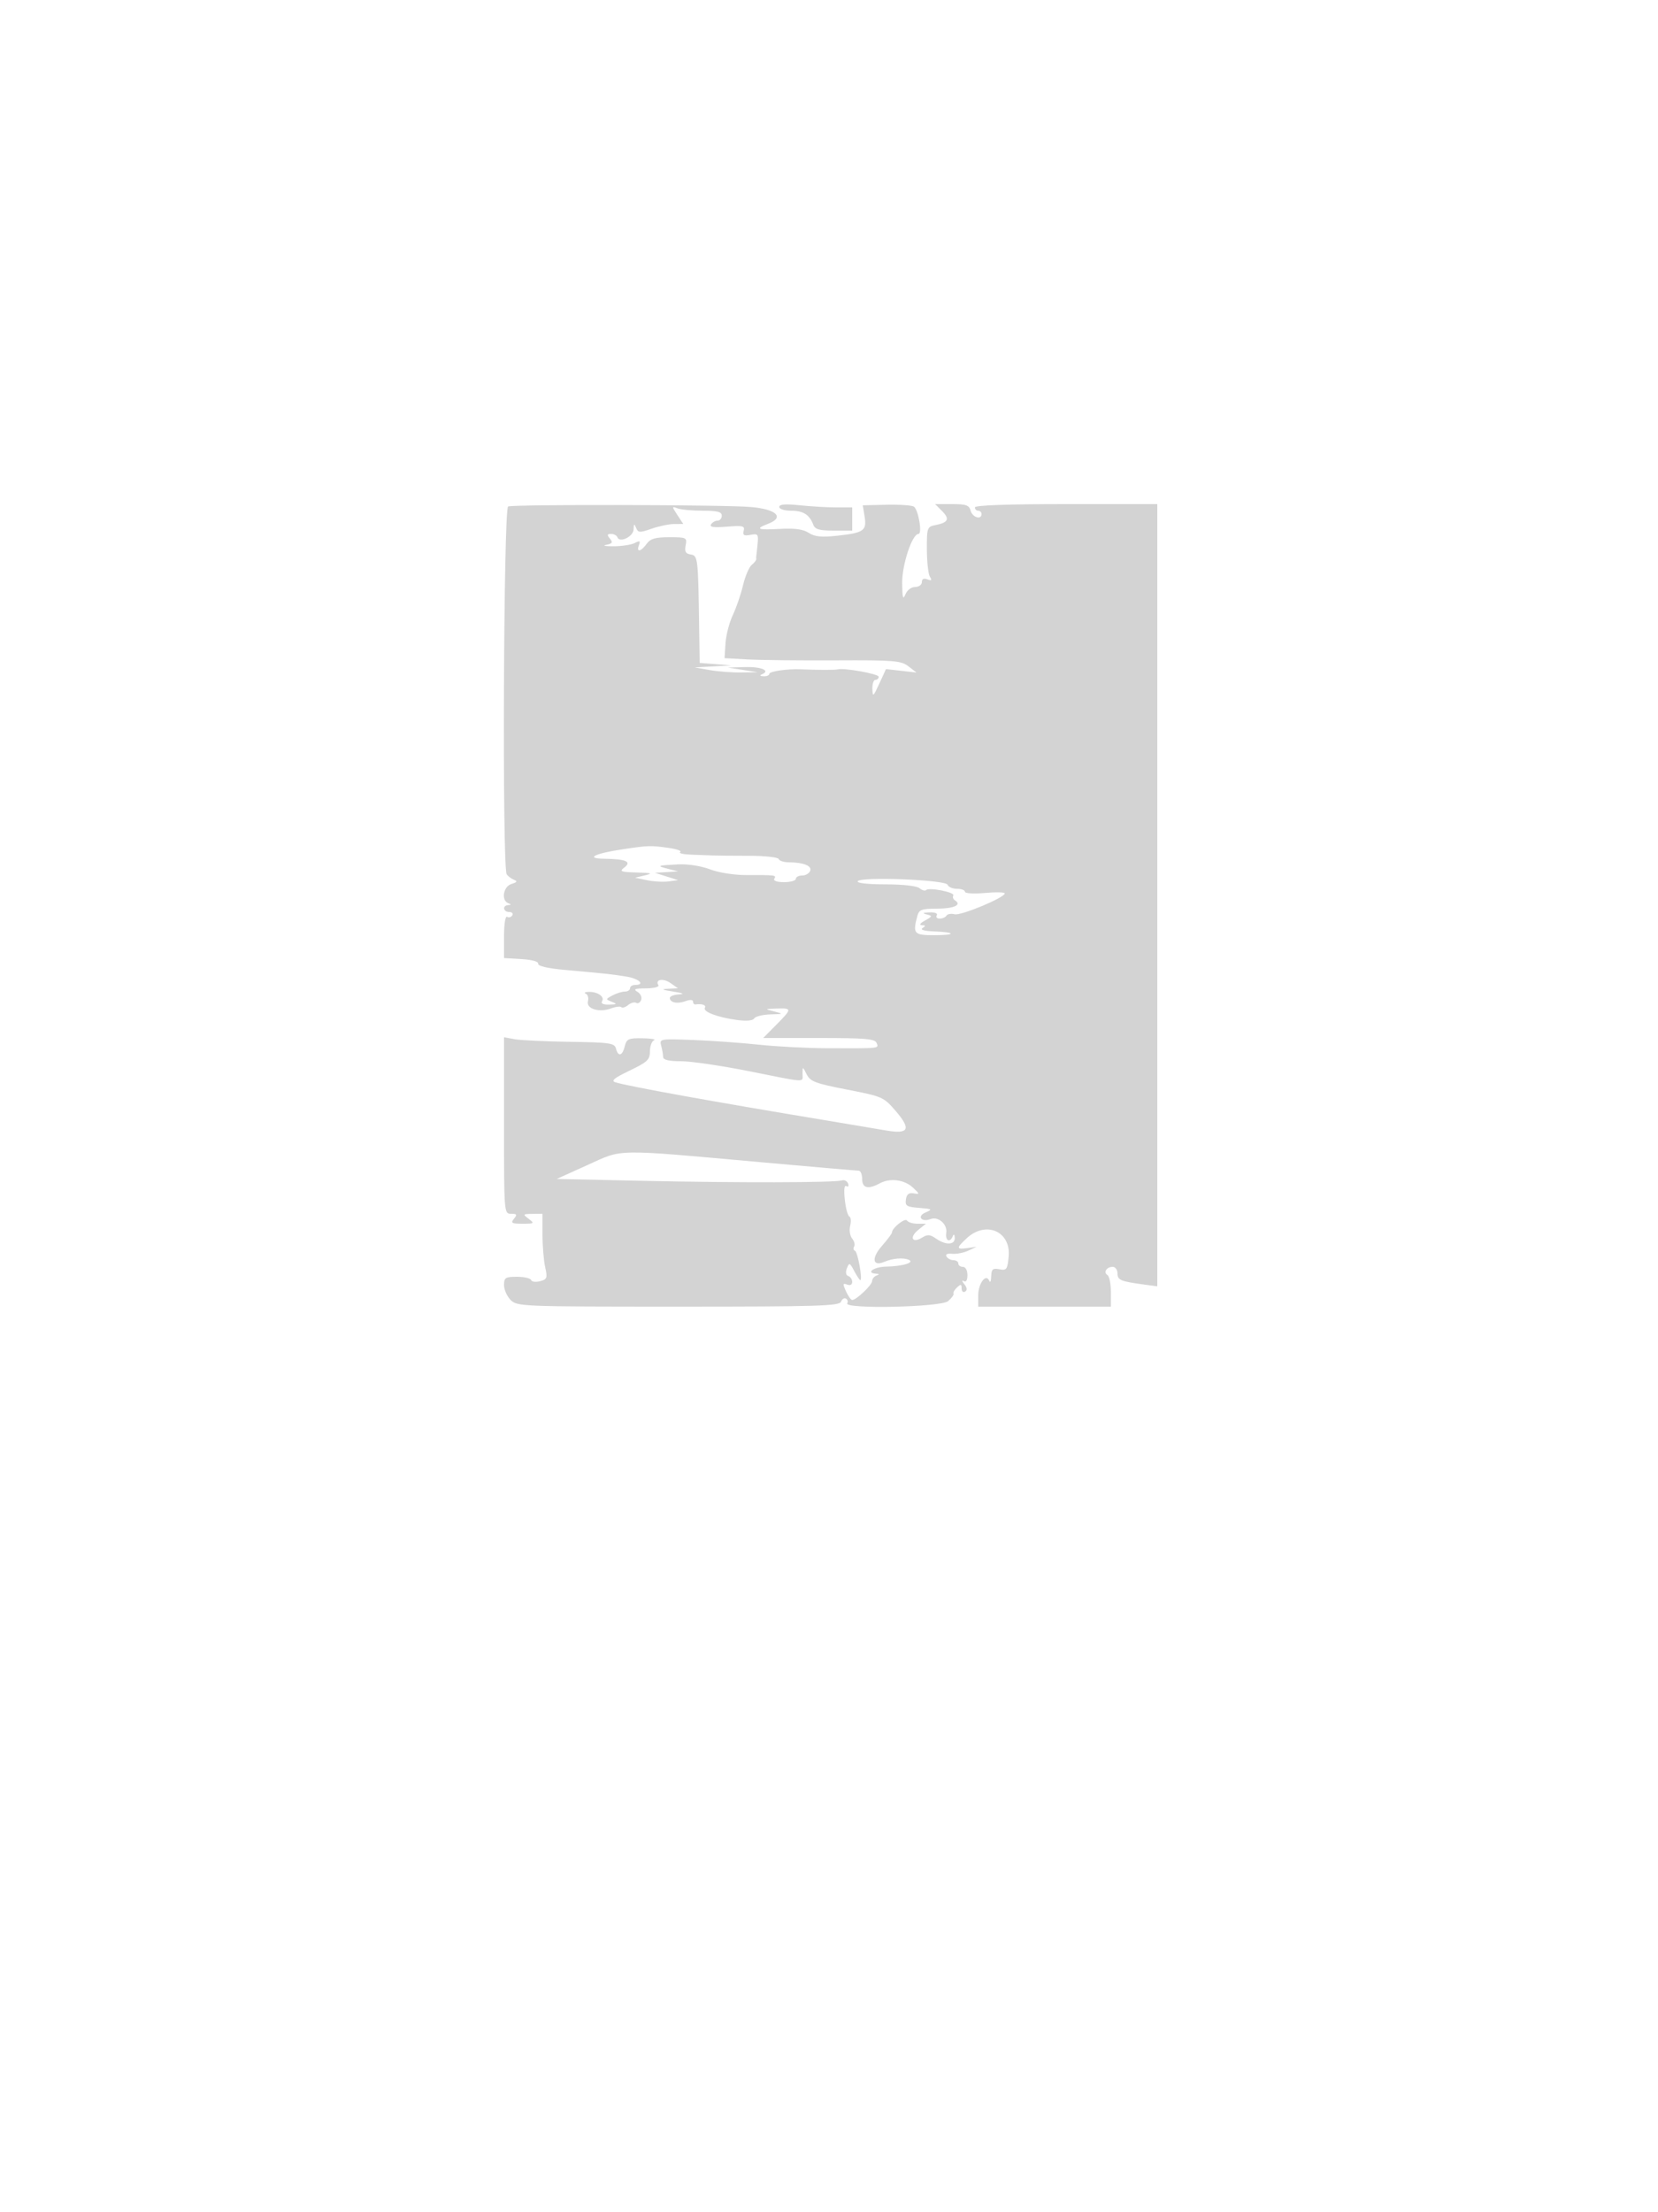 <svg xmlns="http://www.w3.org/2000/svg" width="500" height="667"><path d="M153.235 152.725c-1.389.496-1.815 108.771-.436 110.896.386.593 1.376 1.341 2.201 1.662 1.137.441.956.748-.75 1.266-2.468.75-3.186 4.907-1 5.789 1 .403 1 .52 0 .583-1.825.115-1.533 2.079.309 2.079.857 0 1.276.457.931 1.016-.346.559-1.047.758-1.559.441-.538-.332-.931 2.171-.931 5.932v6.506l5.25.303c3.162.182 5.169.744 5.047 1.412-.127.693 2.882 1.389 8 1.852 13.224 1.195 14.611 1.347 18.758 2.047 3.768.637 5.588 2.491 2.445 2.491-.825 0-1.5.45-1.5 1s-.705 1-1.566 1c-.861 0-2.538.521-3.727 1.157-2.113 1.131-2.118 1.175-.185 1.93 1.681.657 1.557.783-.831.843-1.819.045-2.567-.322-2.122-1.042.843-1.364-1.364-2.88-4.069-2.794-1.1.035-1.485.275-.856.533.629.258.929 1.289.667 2.292-.597 2.281 3.426 3.512 7.017 2.146 1.356-.515 2.727-.677 3.045-.359.318.319 1.245.026 2.059-.65.814-.675 1.903-.967 2.419-.648.517.319 1.193-.08 1.503-.887.309-.808-.206-1.916-1.146-2.464-1.326-.774-.746-1.003 2.601-1.027 2.398-.017 4.054-.443 3.734-.961-1.084-1.754 1.452-2.186 3.678-.627l2.224 1.558-2.972.15c-2.254.114-1.885.32 1.527.85 3 .466 3.583.75 1.75.85-1.512.082-2.75.563-2.75 1.067 0 1.421 2.268 1.882 4.75.964 1.364-.504 2.25-.447 2.25.144 0 .536.338.922.75.857 1.906-.301 3.317.2 2.822 1.002-.714 1.155 3.739 2.863 9.56 3.667 2.944.407 4.878.241 5.309-.455.372-.603 2.563-1.149 4.868-1.214 3.959-.112 4.025-.161 1.191-.882-2.986-.76-2.982-.764.75-.882 4.658-.147 4.651.05-.172 4.921L230.157 313h16.814c14.024 0 16.911.249 17.391 1.5.65 1.694 1.257 1.629-14.831 1.583-6.033-.017-15.258-.492-20.5-1.055-5.242-.563-14.184-1.205-19.872-1.426-10.182-.397-10.332-.371-9.763 1.747.317 1.183.583 2.714.59 3.401.01.844 1.769 1.25 5.421 1.25 2.974 0 12.168 1.35 20.431 3 17.909 3.576 16.159 3.495 16.177.75.014-2.22.031-2.217 1.262.216 1.09 2.154 2.633 2.735 12.182 4.592 10.69 2.079 11.018 2.224 14.691 6.488 4.695 5.453 3.913 7.026-2.903 5.836-2.611-.456-10.372-1.76-17.247-2.899-34.566-5.723-60.417-10.388-64.387-11.62-1.447-.448-.455-1.273 4.25-3.531 5.399-2.591 6.137-3.289 6.137-5.805 0-1.573.563-3.087 1.25-3.365.688-.277-.879-.54-3.481-.583-4.242-.071-4.796.179-5.358 2.421-.738 2.94-1.981 3.254-2.656.671-.43-1.644-1.83-1.848-13.867-2.023-7.363-.106-14.851-.458-16.638-.782l-3.25-.589v26.612c0 26.456.012 26.611 2.122 26.611 1.774 0 1.918.247.878 1.5-1.07 1.289-.708 1.5 2.569 1.5 3.568 0 3.688-.095 1.872-1.468-1.845-1.395-1.79-1.47 1.105-1.5l3.047-.032.007 6.25c.004 3.438.369 7.872.811 9.855.728 3.264.58 3.664-1.554 4.225-1.296.34-2.507.18-2.69-.356-.184-.535-2.096-.974-4.25-.974-3.511 0-3.917.259-3.917 2.5 0 1.375.9 3.4 2 4.5 1.945 1.945 3.333 2 50.531 2 42.134 0 48.607-.197 49.105-1.494.316-.822.984-1.241 1.485-.931.501.31.675.946.386 1.414-1.123 1.817 28.257 1.193 30.405-.646 1.092-.935 1.831-1.957 1.642-2.271-.189-.315.284-1.152 1.051-1.861 1.149-1.063 1.395-1.008 1.395.309 0 .879.472 1.306 1.049.95.705-.436.623-1.173-.25-2.251-.715-.882-.793-1.3-.174-.929.712.426 1.125-.237 1.125-1.808 0-1.439-.578-2.482-1.375-2.482-.756 0-1.375-.45-1.375-1s-.648-1-1.441-1-1.743-.489-2.112-1.086c-.423-.684.204-1 1.691-.854 1.299.128 3.487-.293 4.862-.935l2.5-1.168-2.75.383c-3.401.473-3.431.021-.198-2.975 5.784-5.361 13.352-2.05 12.63 5.526-.373 3.91-.626 4.257-2.796 3.842-2.009-.384-2.398-.043-2.465 2.156-.043 1.436-.312 2.03-.597 1.319-.947-2.359-3.324.797-3.324 4.414V394h40v-4.441c0-2.443-.457-4.724-1.016-5.069-1.328-.82-.271-2.49 1.575-2.49.793 0 1.441.891 1.441 1.981 0 2.029.93 2.412 8.25 3.391l3.75.502V152h-27.5c-17.667 0-27.5.358-27.5 1 0 .55.45 1 1 1s1 .45 1 1c0 1.857-2.762 1.017-3.29-1-.436-1.67-1.364-2-5.616-2H282l2.036 2.036c2.425 2.425 1.974 3.512-1.765 4.26-2.705.541-2.771.716-2.756 7.379.009 3.754.42 7.464.914 8.245.681 1.075.495 1.265-.765.781-1.087-.417-1.664-.129-1.664.83 0 .81-.912 1.469-2.032 1.469-1.173 0-2.415.951-2.937 2.25-.705 1.755-.918 1.012-.968-3.373C272 170.29 275.073 161 276.984 161c1.214 0-.021-7.318-1.389-8.232-.602-.403-4.316-.657-8.252-.566l-7.157.166.554 3.416c.688 4.241-.263 4.899-8.335 5.763-4.71.504-6.718.298-8.532-.877-1.675-1.084-4.213-1.434-8.623-1.19-6.78.375-7.67.01-3.677-1.508 5.122-1.947 2.665-4.406-5.082-5.085-8.016-.703-71.346-.843-73.256-.162m81.765.133c0 .643 1.56 1.142 3.571 1.142 3.671 0 5.544 1.188 6.704 4.25.521 1.376 1.845 1.75 6.194 1.75H257v-7h-4.853c-2.67 0-7.62-.289-11-.642-4.317-.452-6.147-.303-6.147.5m-30.724 2.44l1.77 2.702-2.773.015c-1.525.008-4.573.644-6.773 1.413-3.599 1.258-4.068 1.231-4.68-.265-.553-1.354-.692-1.267-.75.47-.072 2.205-4.265 4.207-4.903 2.341-.184-.535-1.026-.974-1.873-.974-1.217 0-1.292.297-.358 1.423.955 1.151.74 1.507-1.128 1.865-1.269.243-.283.439 2.192.436 2.475-.003 5.356-.445 6.402-.981 1.548-.794 1.786-.675 1.281.641-.867 2.259.585 2.018 2.317-.384 1.135-1.575 2.589-2 6.837-2 5.187 0 5.378.095 4.928 2.45-.358 1.873-.002 2.52 1.515 2.75 2.183.33 2.251.909 2.562 21.995L211 199.89l4.75.375 4.75.375-5.5.305-5.5.305 4.5.801c2.475.44 6.75.767 9.5.725l5-.076-4.5-.7-4.5-.7 5.191-.15c4.923-.142 7.781 1.091 5.065 2.186-.758.305-.562.537.494.585.963.043 1.75-.279 1.75-.717 0-.769 5.408-1.556 9.5-1.382 5.244.224 10.351.233 11.133.021 1.918-.52 12.367 1.364 12.367 2.229 0 .51-.45.928-1 .928s-.962 1.238-.916 2.75c.077 2.511.259 2.37 2.09-1.62l2.006-4.37 4.602.519 4.601.518-2.442-1.881c-2.209-1.703-4.293-1.873-21.941-1.784-10.725.053-22.65-.075-26.5-.284l-7-.381.29-4.483c.159-2.466 1.146-6.284 2.193-8.484 1.048-2.2 2.437-6.25 3.088-9 .651-2.75 1.832-5.522 2.623-6.159.792-.637 1.409-1.425 1.373-1.75-.037-.325-.038-.704-.003-.841.035-.137.211-1.756.391-3.596.302-3.083.133-3.308-2.148-2.872-1.956.373-2.383.116-2.032-1.225.388-1.484-.25-1.641-5.058-1.242-3.946.327-5.304.135-4.801-.679.386-.625 1.275-1.136 1.976-1.136.701 0 1.275-.675 1.275-1.5 0-1.159-1.306-1.5-5.752-1.5-3.163 0-6.575-.316-7.581-.702-1.76-.675-1.762-.6-.058 2M188 256.058c-8.635 1.278-11.716 2.799-5.832 2.879 6.611.089 8.44.883 6.111 2.649-1.567 1.19-1.124 1.368 3.721 1.501 4.519.123 4.965.277 2.5.865l-3 .715 3.592.748c1.976.412 4.901.577 6.5.367l2.908-.382-3.5-1.11-3.5-1.11 3.5-.208 3.5-.209-3-.763c-3.627-.923-3.389-1.031 3-1.355 2.929-.148 6.909.47 9.608 1.493 2.667 1.01 7.299 1.738 11 1.727 8.845-.025 9.089.008 8.392 1.135-.368.595.823 1 2.941 1 1.957 0 3.559-.45 3.559-1s.852-1 1.893-1 2.135-.631 2.431-1.401c.584-1.522-2.028-2.562-6.491-2.585-1.466-.008-2.816-.45-3-.982-.183-.532-4.158-.971-8.833-.974-4.675-.004-9.625-.049-11-.1l-6.695-.251c-2.307-.086-3.736-.44-3.177-.786.56-.346-1.103-.92-3.695-1.275-5.322-.73-5.825-.714-13.433.412m70.674 9.661c-.352.57 2.965.948 8.317.948 5.275 0 9.471.472 10.298 1.158.767.637 1.661.892 1.986.567.901-.901 8.808.665 8.213 1.628-.286.463-.056 1.129.512 1.48 2.178 1.346-.335 2.5-5.442 2.5-4.677 0-5.398.274-5.928 2.25-1.417 5.288-1.012 5.75 5.037 5.75 6.749 0 6.726-.893-.029-1.149-2.905-.11-4.227-.495-3.432-.999 1.009-.64.963-.833-.206-.872-.91-.031-.538-.583.944-1.405 2.263-1.253 2.301-1.39.5-1.848-1.408-.359-1.17-.527.865-.611 1.642-.068 2.552.3 2.191.884-.34.55.057 1 .882 1s1.752-.408 2.06-.906c.308-.498 1.412-.683 2.454-.411 1.886.493 15.104-5.011 15.104-6.29 0-.369-2.7-.426-6-.127-3.315.301-6 .139-6-.361 0-.498-1.087-.905-2.417-.905-1.329 0-2.597-.543-2.819-1.208-.5-1.5-26.197-2.518-27.09-1.073m-81.483 85.567l-9.309 4.214 25.809.56c28.566.62 58.06.562 60.184-.119.756-.243 1.602.184 1.88.948.278.767.055 1.111-.5.768-.645-.398-.819 1.074-.486 4.111.285 2.603.903 4.882 1.373 5.065.47.183.58 1.426.245 2.763-.336 1.336-.071 3.079.587 3.873.659.794.932 1.875.606 2.402-.326.527-.207 1.109.264 1.294.822.322 2.357 8.835 1.593 8.835-.205 0-1.028-1.238-1.828-2.75-1.342-2.537-1.513-2.6-2.212-.81-.471 1.209-.312 2.088.423 2.333.649.217 1.18 1.017 1.18 1.779 0 .834-.61 1.151-1.533.797-1.313-.504-1.362-.212-.34 2.031.657 1.441 1.502 2.62 1.878 2.62 1.226 0 5.995-4.533 5.995-5.699 0-.624.563-1.361 1.25-1.639 1-.403 1-.52 0-.583-3.332-.21-.711-2.088 3-2.149 5.065-.084 8.873-1.291 6.677-2.116-1.73-.651-4.787-.364-7.244.68-3.557 1.51-3.974-1.093-.76-4.753 1.692-1.928 3.077-3.783 3.077-4.123 0-1.35 3.963-4.488 4.523-3.582.327.53 1.743.964 3.147.964h2.552l-2.361 1.914c-2.743 2.223-1.728 4.108 1.221 2.267 1.627-1.016 2.391-.963 4.177.288 2.957 2.071 5.76 1.963 5.662-.219-.047-1.045-.282-1.247-.583-.5-.859 2.127-2.345 1.376-1.978-1 .399-2.587-2.405-5.054-4.731-4.161-2.75 1.055-4.219-.811-1.55-1.968 2.239-.97 2.097-1.075-1.891-1.396-3.781-.303-4.273-.615-4-2.536.223-1.563.884-2.093 2.312-1.854 1.915.321 1.907.248-.186-1.729-2.551-2.41-6.895-2.97-9.998-1.289-3.526 1.91-5.316 1.466-5.316-1.317 0-1.375-.48-2.5-1.066-2.5-.587 0-13.299-1.098-28.25-2.441-46.055-4.135-42.649-4.181-53.493.727" fill="#d3d3d3" fill-rule="evenodd"/></svg>